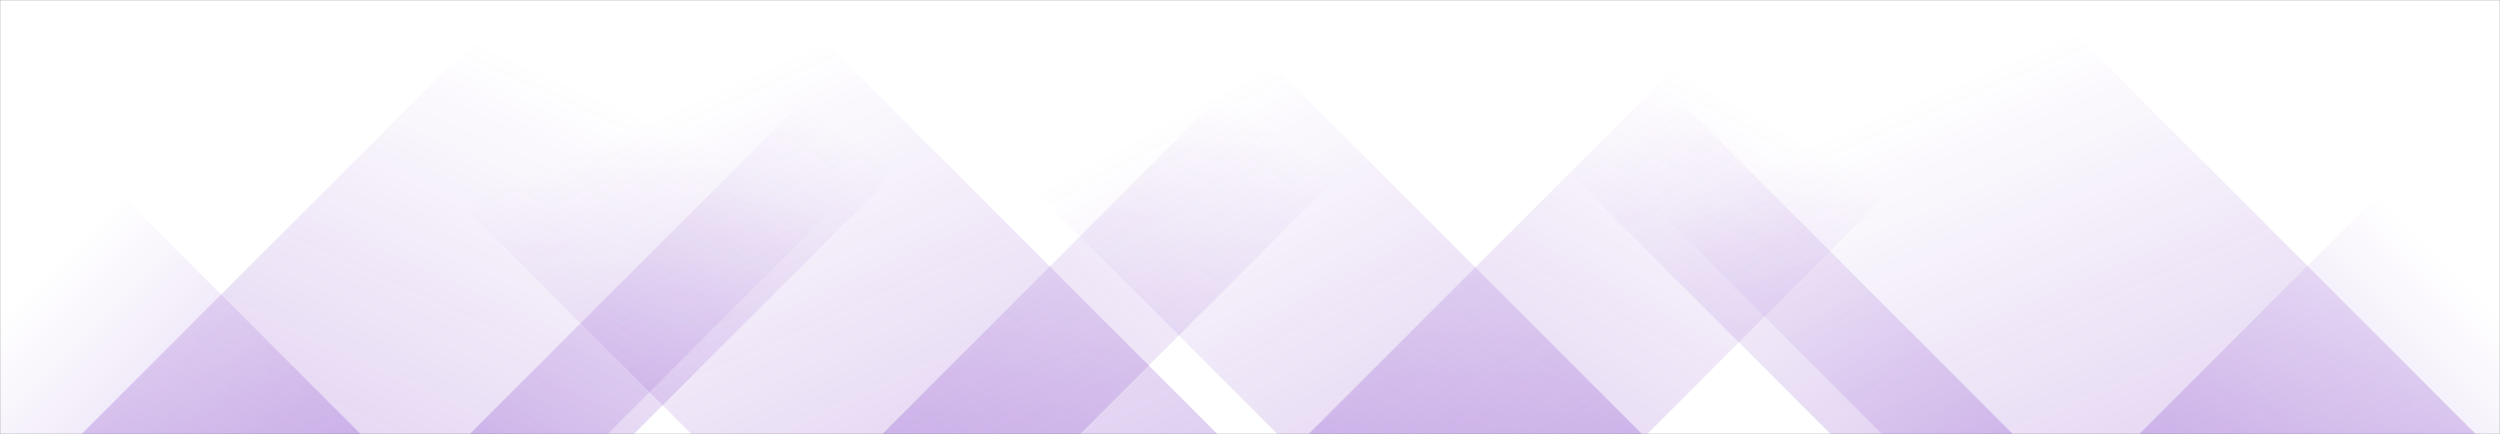<svg xmlns="http://www.w3.org/2000/svg" version="1.1" xmlns:xlink="http://www.w3.org/1999/xlink" xmlns:svgjs="http://svgjs.com/svgjs" width="1440" height="250" preserveAspectRatio="none" viewBox="0 0 1440 250"><rect x="0" y="0" width="1440" height="250" fill="#808080" stroke="none"/><g mask="url(&quot;#SvgjsMask1009&quot;)" fill="none"><rect width="1440" height="250" x="0" y="0" fill="rgba(255, 255, 255, 1)"></rect><path d="M47 250L297 0L600 0L350 250z" fill="url(#SvgjsLinearGradient1010)"></path><path d="M270.6 250L520.6 0L615.1 0L365.1 250z" fill="url(#SvgjsLinearGradient1010)"></path><path d="M508.2 250L758.2 0L872.2 0L622.2 250z" fill="url(#SvgjsLinearGradient1010)"></path><path d="M753.8 250L1003.8 0L1198.8 0L948.8 250z" fill="url(#SvgjsLinearGradient1010)"></path><path d="M1426 250L1176 0L834 0L1084 250z" fill="url(#SvgjsLinearGradient1011)"></path><path d="M1159.4 250L909.4 0L804.4 0L1054.4 250z" fill="url(#SvgjsLinearGradient1011)"></path><path d="M945.8 250L695.8 0L485.8 0L735.8 250z" fill="url(#SvgjsLinearGradient1011)"></path><path d="M701.2 250L451.2 0L148.2 0L398.2 250z" fill="url(#SvgjsLinearGradient1011)"></path><path d="M1232.255 250L1440 42.255L1440 250z" fill="url(#SvgjsLinearGradient1010)"></path><path d="M0 250L207.745 250L 0 42.255z" fill="url(#SvgjsLinearGradient1011)"></path></g><defs><mask id="SvgjsMask1009"><rect width="1440" height="250" fill="#ffffff"></rect></mask><linearGradient x1="0%" y1="100%" x2="100%" y2="0%" id="SvgjsLinearGradient1010"><stop stop-color="rgba(97, 15, 185, 0.2)" offset="0"></stop><stop stop-opacity="0" stop-color="rgba(97, 15, 185, 0.2)" offset="0.66"></stop></linearGradient><linearGradient x1="100%" y1="100%" x2="0%" y2="0%" id="SvgjsLinearGradient1011"><stop stop-color="rgba(97, 15, 185, 0.2)" offset="0"></stop><stop stop-opacity="0" stop-color="rgba(97, 15, 185, 0.2)" offset="0.66"></stop></linearGradient></defs></svg>